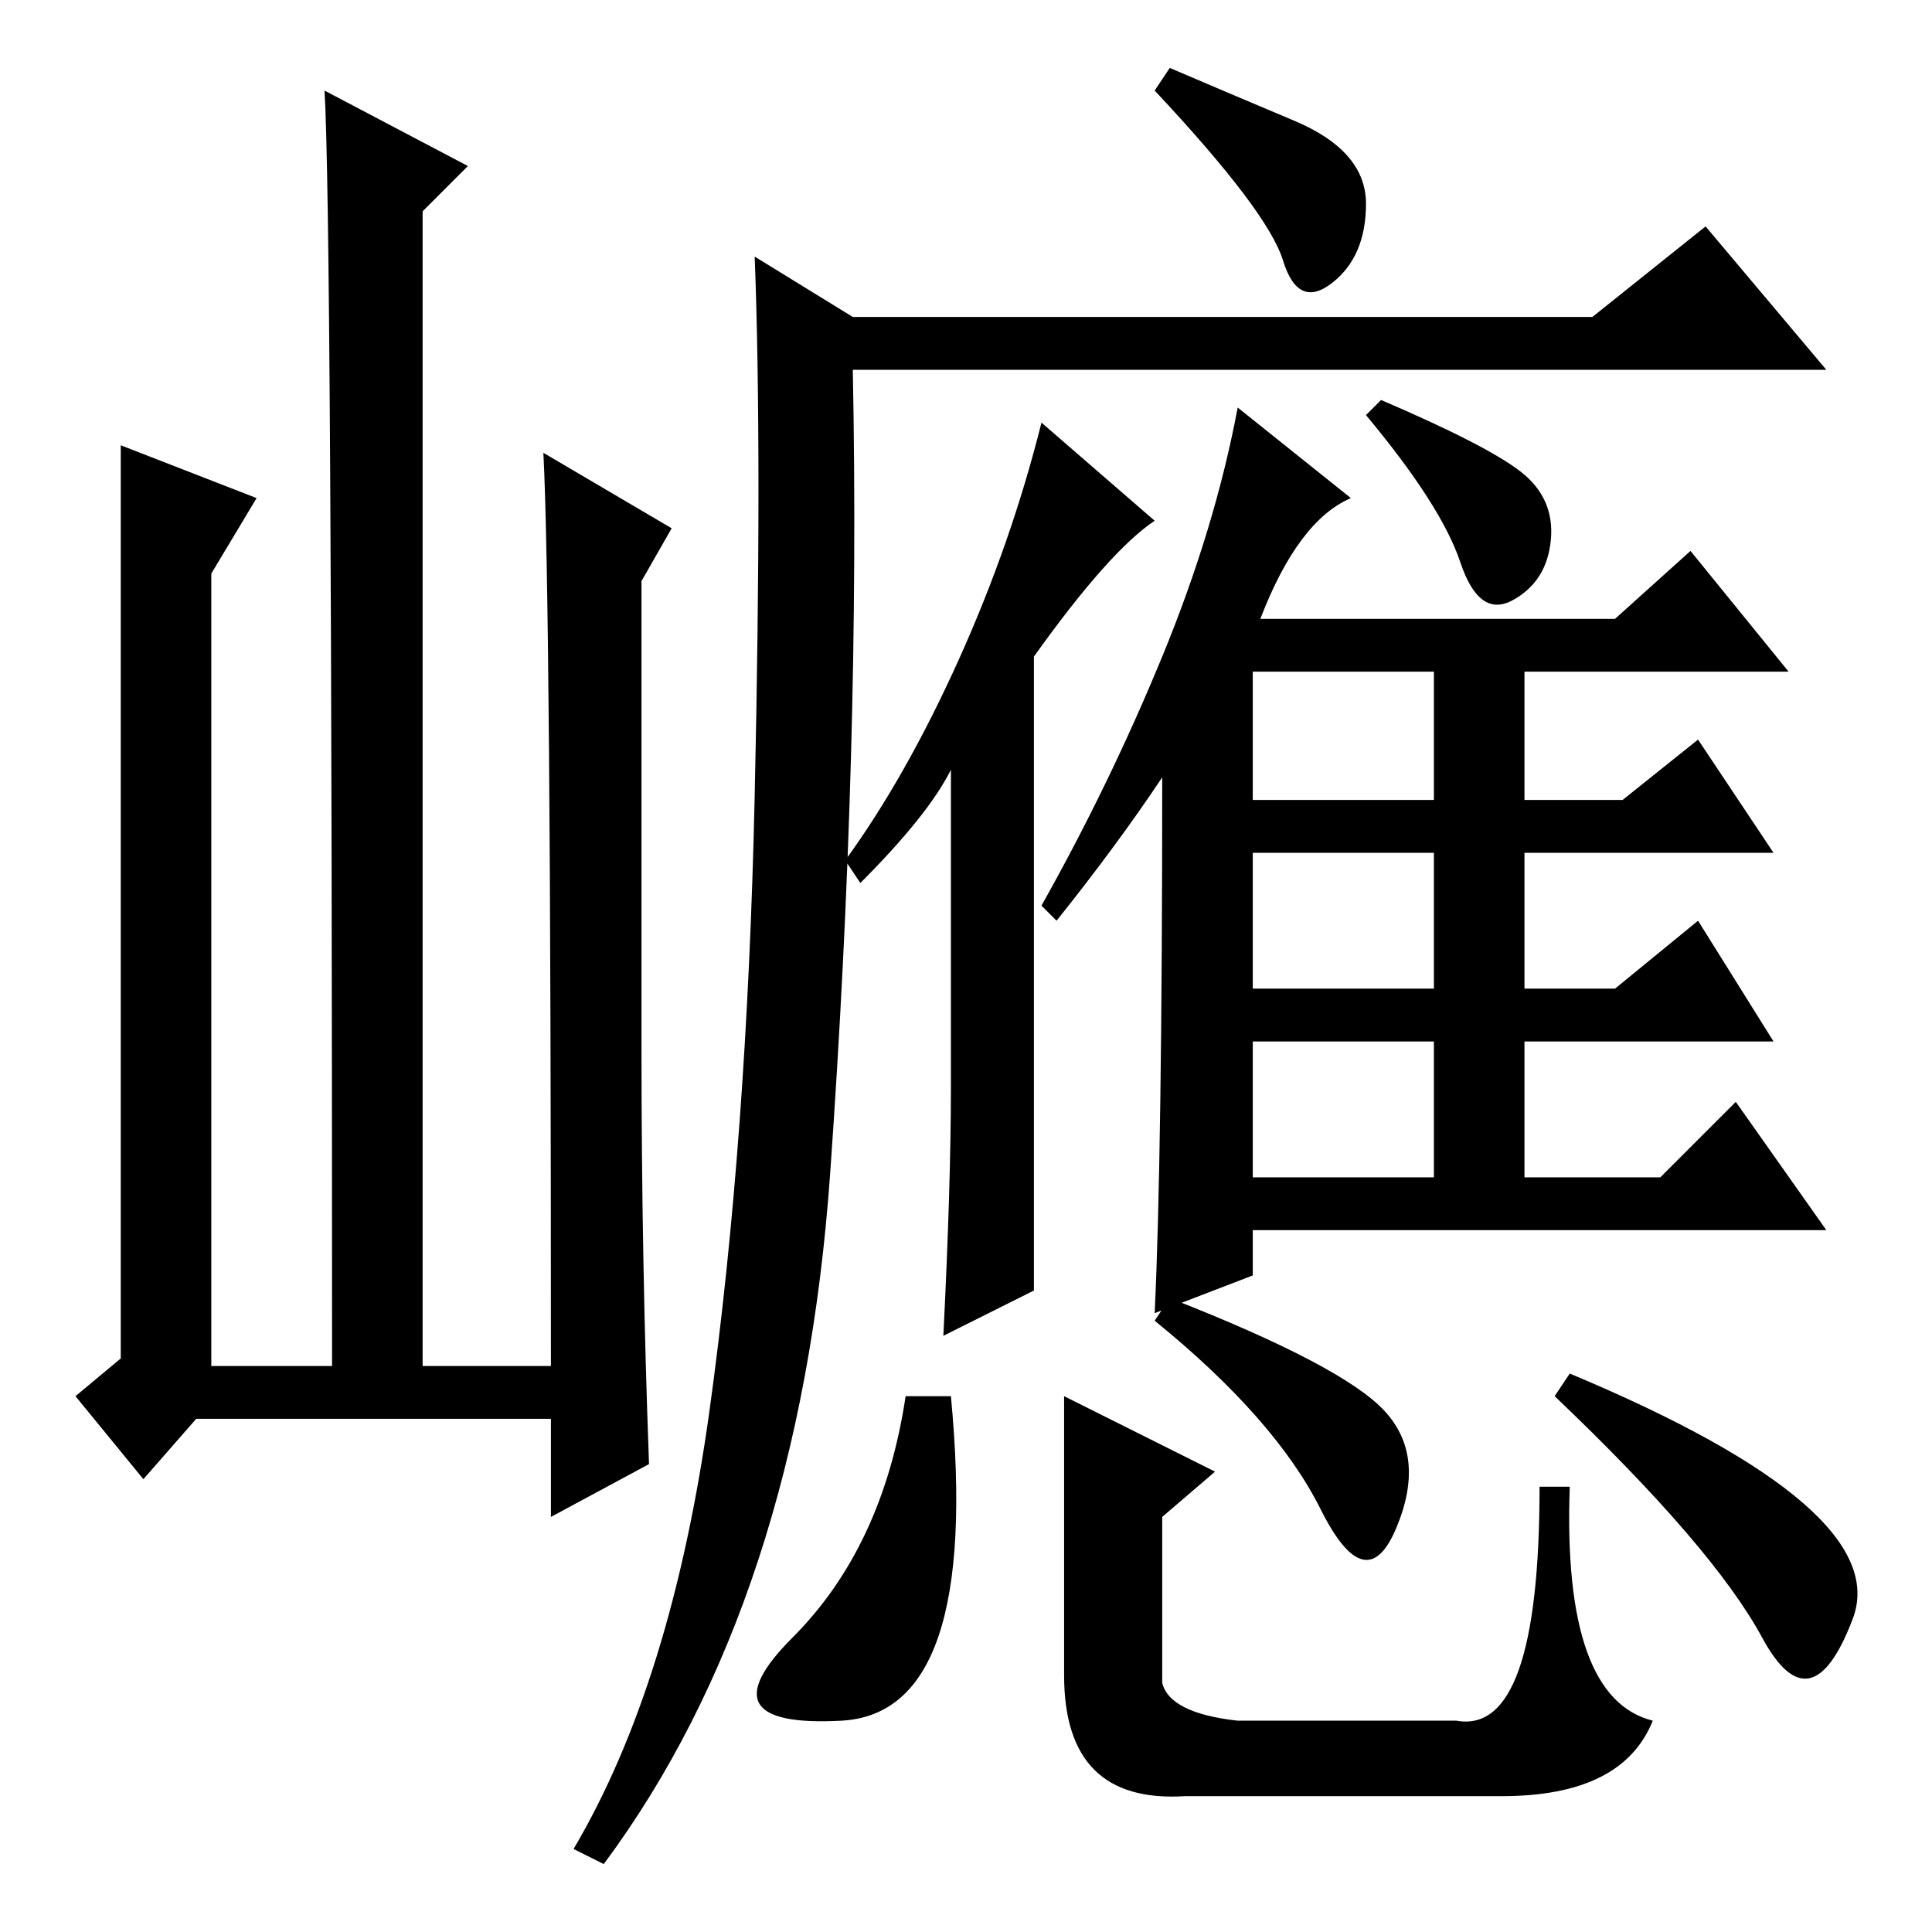 <?xml version="1.0" standalone="no"?>
<!DOCTYPE svg PUBLIC "-//W3C//DTD SVG 1.1//EN" "http://www.w3.org/Graphics/SVG/1.1/DTD/svg11.dtd" >
<svg xmlns="http://www.w3.org/2000/svg" xmlns:xlink="http://www.w3.org/1999/xlink" version="1.1" viewBox="0 -36 256 256">
  <g transform="matrix(1 0 0 -1 0 220)">
   <path fill="currentColor"
d="M113 214h98l15 12l16 -19h-129q1 -50 -3 -106.5t-30 -91.5l-4 2q13 22 18 58t6 81.5t0 71.5zM171.5 240q9.5 -4 9.5 -11t-4.5 -10.5t-6.5 3t-17 22.5l2 3q7 -3 16.5 -7zM137 169v-84l-12 -6q1 20 1 33v42q-3 -6 -12 -15l-2 3q8 11 15 26.5t11 31.5l15 -13q-6 -4 -16 -18z
M154 153q-6 -9 -14 -19l-2 2q9 16 16 33t10 33l15 -12q-7 -3 -12 -16h47l10 9l13 -16h-35v-17h13l10 8l10 -15h-33v-18h12l11 9l10 -16h-33v-18h18l10 10l12 -17h-76v-6l-13 -5q1 21 1 71zM166 150h24v17h-24v-17zM166 125h24v18h-24v-18zM166 100h24v18h-24v-18zM183 203
q14 -6 18.5 -9.5t4 -9t-5 -8t-7 5t-12.5 19.5zM153 81l2 3q23 -9 28.5 -15t1.5 -15.5t-10 2.5t-22 25zM105 39q12 12 15 32h6q4 -42 -14.5 -43t-6.5 11zM154 55v-22q1 -4 10 -5h29q11 -2 11 31h4q-1 -28 11 -31q-4 -10 -20 -10h-42q-16 -1 -16 16v37l20 -10zM206 71l2 3
q43 -18 37.5 -32.5t-12 -2.5t-27.5 32zM26 68l-7 -8l-9 11l6 5v121l18 -7l-6 -10v-105h16q0 153 -1 169l19 -10l-6 -6v-153h17q0 102 -1 121l17 -10l-4 -7v-62q0 -28 1 -55l-13 -7v13h-47z" />
  </g>

</svg>
